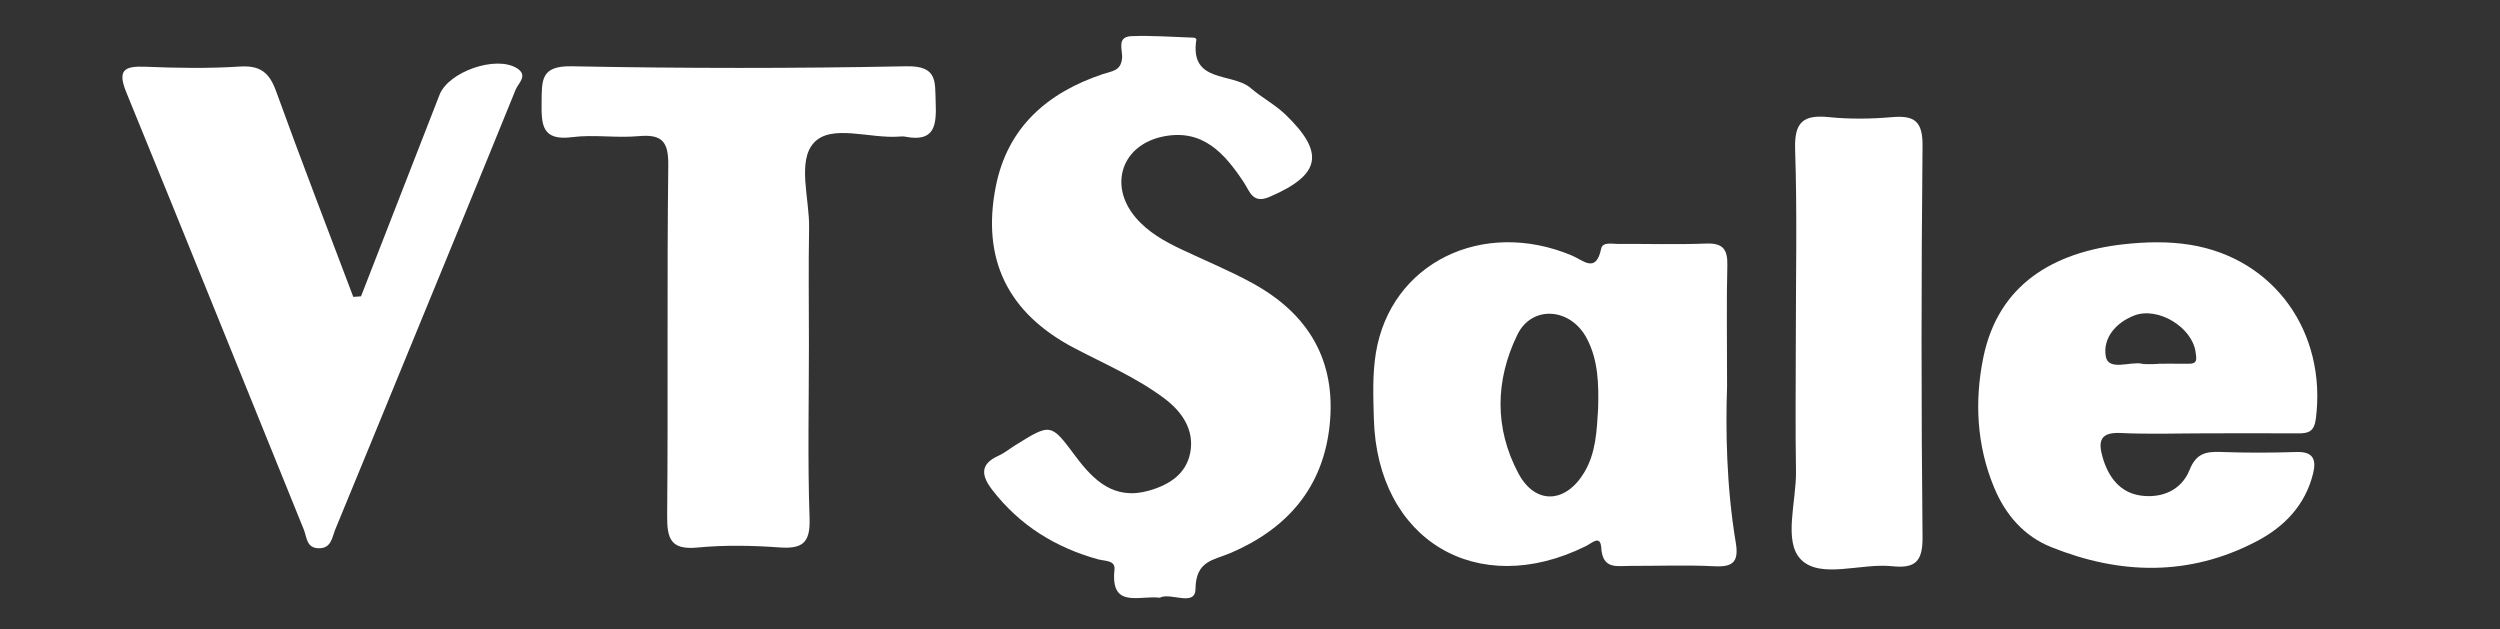 <?xml version="1.0" encoding="utf-8"?>
<!-- Generator: Adobe Illustrator 16.0.0, SVG Export Plug-In . SVG Version: 6.00 Build 0)  -->
<!DOCTYPE svg PUBLIC "-//W3C//DTD SVG 1.1 Basic//EN" "http://www.w3.org/Graphics/SVG/1.1/DTD/svg11-basic.dtd">
<svg version="1.1" baseProfile="basic" id="Layer_1"
	 xmlns="http://www.w3.org/2000/svg" xmlns:xlink="http://www.w3.org/1999/xlink" x="0px" y="0px" width="139px" height="35px"
	 viewBox="0 0 139 35" xml:space="preserve">
<rect x="0" y="0" width="139" height="35" fill="#333333" stroke="none"/>
<path fill-rule="evenodd" clip-rule="evenodd" fill="#FFFFFF" d="M64.485,33.233c-1.155-0.141-2.752,0.631-2.52-1.563
	c0.056-0.531-0.527-0.464-0.915-0.572c-2.363-0.653-4.353-1.887-5.869-3.845c-0.612-0.79-0.73-1.44,0.347-1.919
	c0.316-0.14,0.589-0.371,0.887-0.556c2.034-1.27,2.008-1.25,3.396,0.605c0.994,1.328,2.134,2.435,4.041,1.905
	c1.145-0.317,2.093-0.923,2.324-2.109c0.245-1.261-0.442-2.276-1.418-3.011c-1.541-1.163-3.32-1.92-5.021-2.812
	c-3.691-1.933-5.171-4.924-4.372-8.981c0.654-3.31,2.879-5.224,5.947-6.253c0.52-0.175,1-0.167,1.075-0.875
	c0.047-0.445-0.33-1.204,0.519-1.236c1.157-0.045,2.319,0.047,3.478,0.085c0.049,0.001,0.139,0.07,0.135,0.095
	c-0.398,2.466,1.999,1.824,3.021,2.707c0.614,0.532,1.36,0.919,1.94,1.48c2.214,2.137,1.942,3.352-0.9,4.572
	c-0.941,0.403-1.094-0.316-1.427-0.817c-1.062-1.598-2.271-2.978-4.455-2.548c-2.32,0.457-3.081,2.704-1.566,4.5
	c0.693,0.822,1.608,1.333,2.562,1.784c1.309,0.619,2.655,1.172,3.923,1.865c3.118,1.7,4.69,4.297,4.311,7.909
	c-0.365,3.481-2.37,5.752-5.488,7.096c-0.963,0.414-1.953,0.418-1.971,2.009C66.457,33.76,65.076,32.915,64.485,33.233z"/>
<path fill-rule="evenodd" clip-rule="evenodd" fill="#FFFFFF" d="M96.025,21.487c-0.083,2.398-0.039,5.553,0.483,8.676
	c0.165,0.987-0.078,1.376-1.142,1.322c-1.573-0.079-3.154-0.017-4.732-0.021c-0.73-0.003-1.528,0.212-1.604-1.003
	c-0.047-0.751-0.519-0.262-0.852-0.098c-6.043,2.995-11.603-0.332-11.791-7.071c-0.035-1.224-0.084-2.475,0.112-3.673
	c0.823-4.997,5.927-7.5,10.901-5.411c0.622,0.261,1.336,1.015,1.624-0.38c0.081-0.391,0.596-0.263,0.93-0.265
	c1.637-0.01,3.274,0.042,4.908-0.021c0.949-0.037,1.2,0.335,1.178,1.225C95.99,16.753,96.025,18.74,96.025,21.487z M88.856,22.72
	c0.036-1.341,0.012-2.687-0.628-3.902c-0.904-1.718-3.058-1.87-3.865-0.202c-1.231,2.536-1.279,5.196,0.065,7.712
	c0.937,1.754,2.63,1.662,3.659-0.065C88.741,25.168,88.779,23.941,88.856,22.72z"/>
<path fill-rule="evenodd" clip-rule="evenodd" fill="#FFFFFF" d="M44.976,19.173c0,3.218-0.075,6.438,0.036,9.651
	c0.046,1.367-0.403,1.704-1.676,1.612c-1.515-0.108-3.051-0.138-4.56,0.007c-1.483,0.142-1.693-0.485-1.682-1.778
	c0.058-6.493-0.016-12.988,0.062-19.48c0.017-1.35-0.376-1.732-1.665-1.614c-1.219,0.111-2.471-0.101-3.68,0.054
	c-1.696,0.217-1.71-0.696-1.698-1.951c0.015-1.217-0.05-2.022,1.672-1.989c6.199,0.119,12.402,0.123,18.602,0
	c1.766-0.036,1.59,0.856,1.637,2.011c0.053,1.282-0.056,2.227-1.705,1.901c-0.113-0.022-0.235-0.01-0.35-0.002
	c-1.613,0.119-3.736-0.708-4.707,0.333c-0.957,1.026-0.245,3.125-0.276,4.752C44.946,14.843,44.976,17.008,44.976,19.173z"/>
<path fill-rule="evenodd" clip-rule="evenodd" fill="#FFFFFF" d="M20.072,16.477c1.456-3.734,2.911-7.47,4.366-11.206
	c0.5-1.284,3.133-2.203,4.299-1.48c0.648,0.402,0.08,0.833-0.064,1.186c-2.039,5.025-4.106,10.04-6.167,15.057
	c-1.286,3.13-2.565,6.263-3.859,9.388c-0.188,0.457-0.221,1.095-0.962,1.06c-0.651-0.031-0.626-0.624-0.786-1.02
	c-3.293-8.105-6.557-16.223-9.873-24.32C6.517,3.896,6.9,3.662,8.084,3.711c1.75,0.072,3.511,0.101,5.258-0.011
	c1.132-0.073,1.636,0.34,2.008,1.37c1.386,3.829,2.854,7.627,4.293,11.437C19.786,16.497,19.929,16.487,20.072,16.477z"/>
<path fill-rule="evenodd" clip-rule="evenodd" fill="#FFFFFF" d="M122.655,24.093c-1.579,0.001-3.161,0.057-4.736-0.018
	c-1.144-0.055-1.28,0.44-1.009,1.367c0.321,1.092,0.96,1.941,2.094,2.108c1.174,0.171,2.281-0.278,2.739-1.427
	c0.364-0.914,0.905-1.024,1.73-0.994c1.401,0.051,2.808,0.05,4.21,0.002c0.938-0.032,1.114,0.431,0.926,1.193
	c-0.436,1.768-1.606,2.973-3.155,3.78c-3.733,1.948-7.565,1.857-11.397,0.319c-1.53-0.614-2.554-1.801-3.186-3.323
	c-0.974-2.35-1.092-4.818-0.596-7.236c0.831-4.032,3.868-5.844,7.805-6.283c1.211-0.135,2.478-0.165,3.676,0.027
	c4.699,0.75,7.613,4.873,7.007,9.667c-0.094,0.747-0.432,0.826-1.02,0.82C126.047,24.082,124.351,24.093,122.655,24.093z
	 M120,20.232c0-0.003,0-0.006,0-0.009c0,0,1.055-0.006,1.697,0.001c0.482,0.007,0.439-0.241,0.376-0.665
	c-0.208-1.386-2.102-2.519-3.405-2.019c-1.031,0.396-1.757,1.259-1.588,2.271c0.141,0.845,1.39,0.267,2.008,0.412
	C119.309,20.276,120,20.232,120,20.232z"/>
<path fill-rule="evenodd" clip-rule="evenodd" fill="#FFFFFF" d="M99.847,19.004c0-3.568,0.08-7.138-0.038-10.702
	c-0.05-1.518,0.452-1.933,1.872-1.79c1.159,0.117,2.345,0.104,3.505,0.002c1.261-0.11,1.722,0.225,1.707,1.608
	c-0.073,7.25-0.073,14.504,0,21.755c0.013,1.375-0.436,1.737-1.701,1.604c-1.728-0.183-3.976,0.726-5.06-0.373
	c-0.993-1.008-0.246-3.228-0.275-4.912C99.816,23.8,99.847,21.401,99.847,19.004z"/>
</svg>
